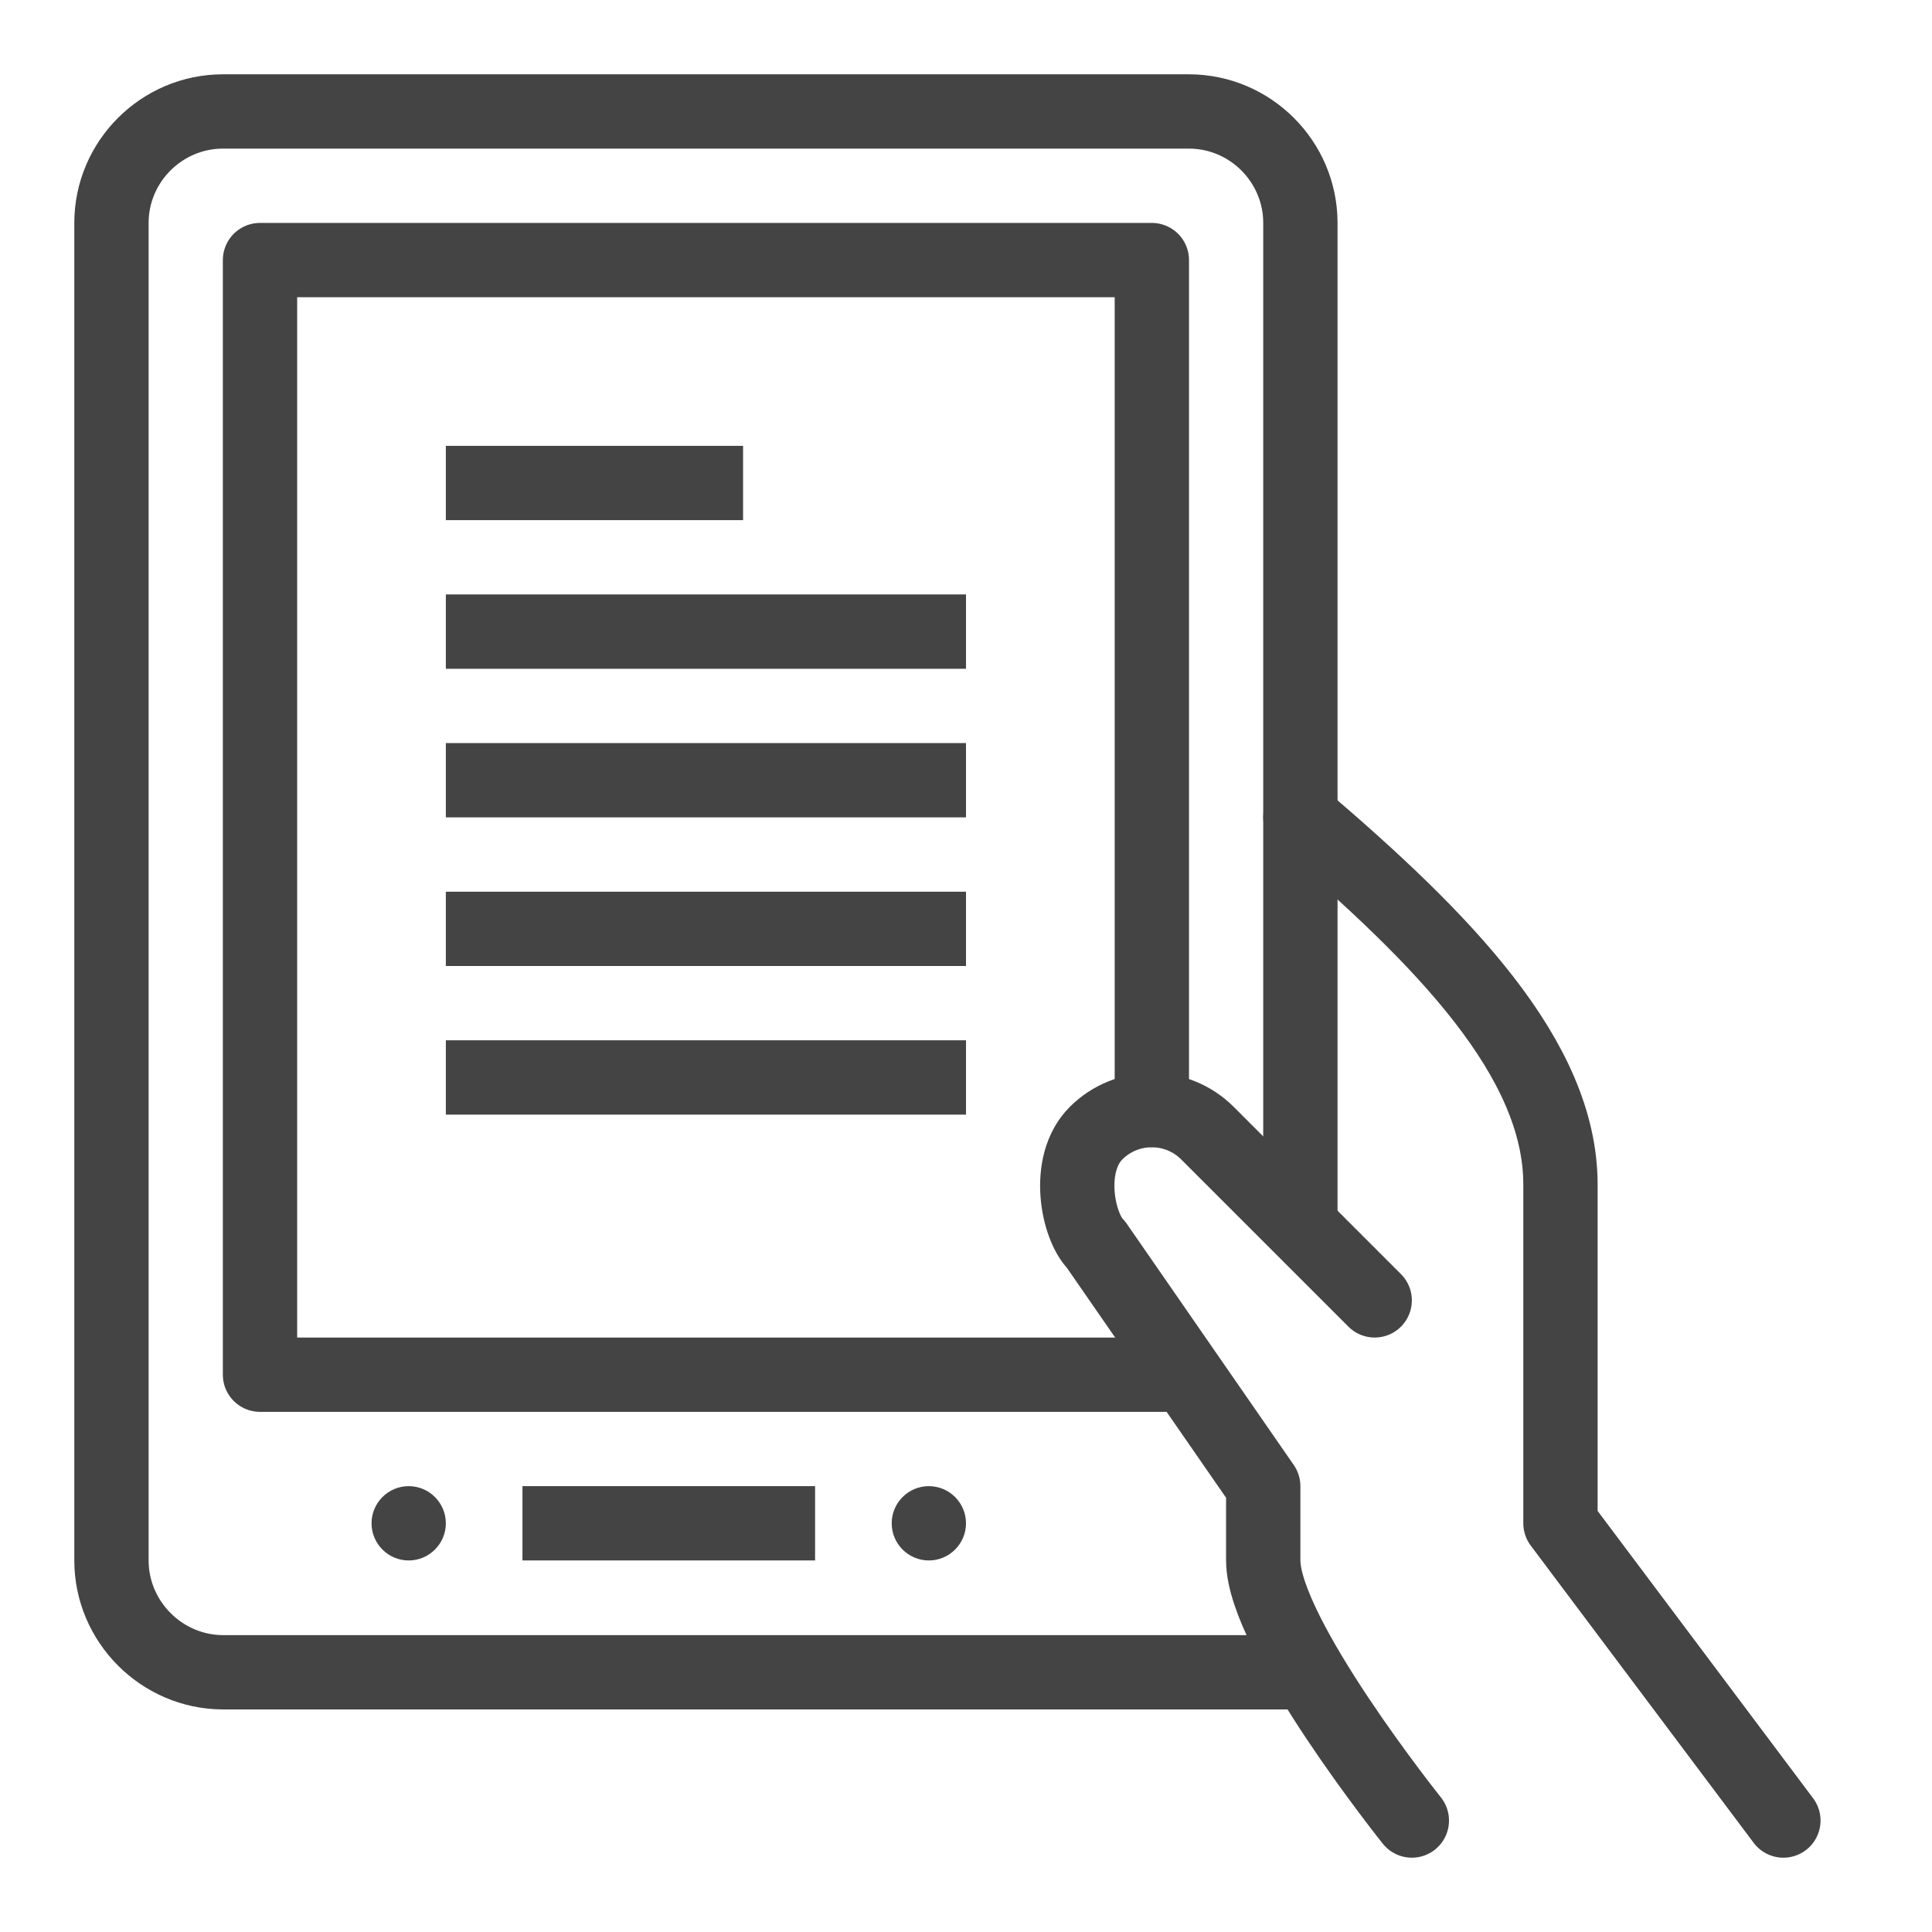 <?xml version="1.0" encoding="UTF-8"?>
<svg width="26px" height="26px" viewBox="0 0 26 26" version="1.1" xmlns="http://www.w3.org/2000/svg" xmlns:xlink="http://www.w3.org/1999/xlink">
    <!-- Generator: Sketch 40.2 (33826) - http://www.bohemiancoding.com/sketch -->
    <title>Group</title>
    <desc>Created with Sketch.</desc>
    <defs></defs>
    <g id="Page-1" stroke="none" stroke-width="1" fill="none" fill-rule="evenodd">
        <g id="Group" transform="translate(1, 1)">
            <path d="M16.625,21.505 L2,21.505 C1.176,21.502 0.5,20.824 0.5,20 L0.5,2 C0.5,1.175 1.176,0.5 2,0.5 L15,0.5 C15.825,0.5 16.5,1.175 16.5,2 L16.5,15.521" id="Stroke-98" stroke="#444" stroke-linejoin="round"></path>
            <polyline id="Stroke-100" stroke="#444" stroke-linecap="round" stroke-linejoin="round" points="14.938 17.5 2.499 17.5 2.499 2.5 14.501 2.5 14.501 13.937"></polyline>
            <path d="M23,23.5 L20,19.5 L20,14.941 C20,13.247 18.419,11.637 16.5,10" id="Stroke-102" stroke="#444" stroke-linecap="round" stroke-linejoin="round"></path>
            <path d="M17.5,16.5 L15.25,14.25 C14.836,13.836 14.164,13.836 13.75,14.25 C13.336,14.664 13.5,15.5 13.75,15.75 L16,19 L16,20 C16,21 18,23.5 18,23.5" id="Stroke-104" stroke="#444" stroke-linecap="round" stroke-linejoin="round"></path>
            <path d="M6.031,19.5 L9.969,19.5" id="Stroke-106" stroke="#444" stroke-linejoin="round"></path>
            <path d="M4.5,19 C4.224,19 4,19.225 4,19.5 C4,19.775 4.224,20 4.5,20 C4.776,20 5,19.775 5,19.5 C5,19.225 4.776,19 4.5,19" id="Fill-108" fill="#444"></path>
            <path d="M11.5,19 C11.224,19 11,19.225 11,19.5 C11,19.775 11.224,20 11.5,20 C11.776,20 12,19.775 12,19.5 C12,19.225 11.776,19 11.5,19" id="Fill-110" fill="#444"></path>
            <path d="M5,13.5 L12,13.5" id="Stroke-112" stroke="#444" stroke-linejoin="round"></path>
            <path d="M5,11.5 L12,11.5" id="Stroke-114" stroke="#444" stroke-linejoin="round"></path>
            <path d="M5,9.5 L12,9.5" id="Stroke-116" stroke="#444" stroke-linejoin="round"></path>
            <path d="M5,7.5 L12,7.5" id="Stroke-118" stroke="#444" stroke-linejoin="round"></path>
            <path d="M5,5.5 L9,5.5" id="Stroke-120" stroke="#444" stroke-linejoin="round"></path>
        </g>
        <g id="Text" transform="translate(-143, -4402)"></g>
    </g>
</svg>
